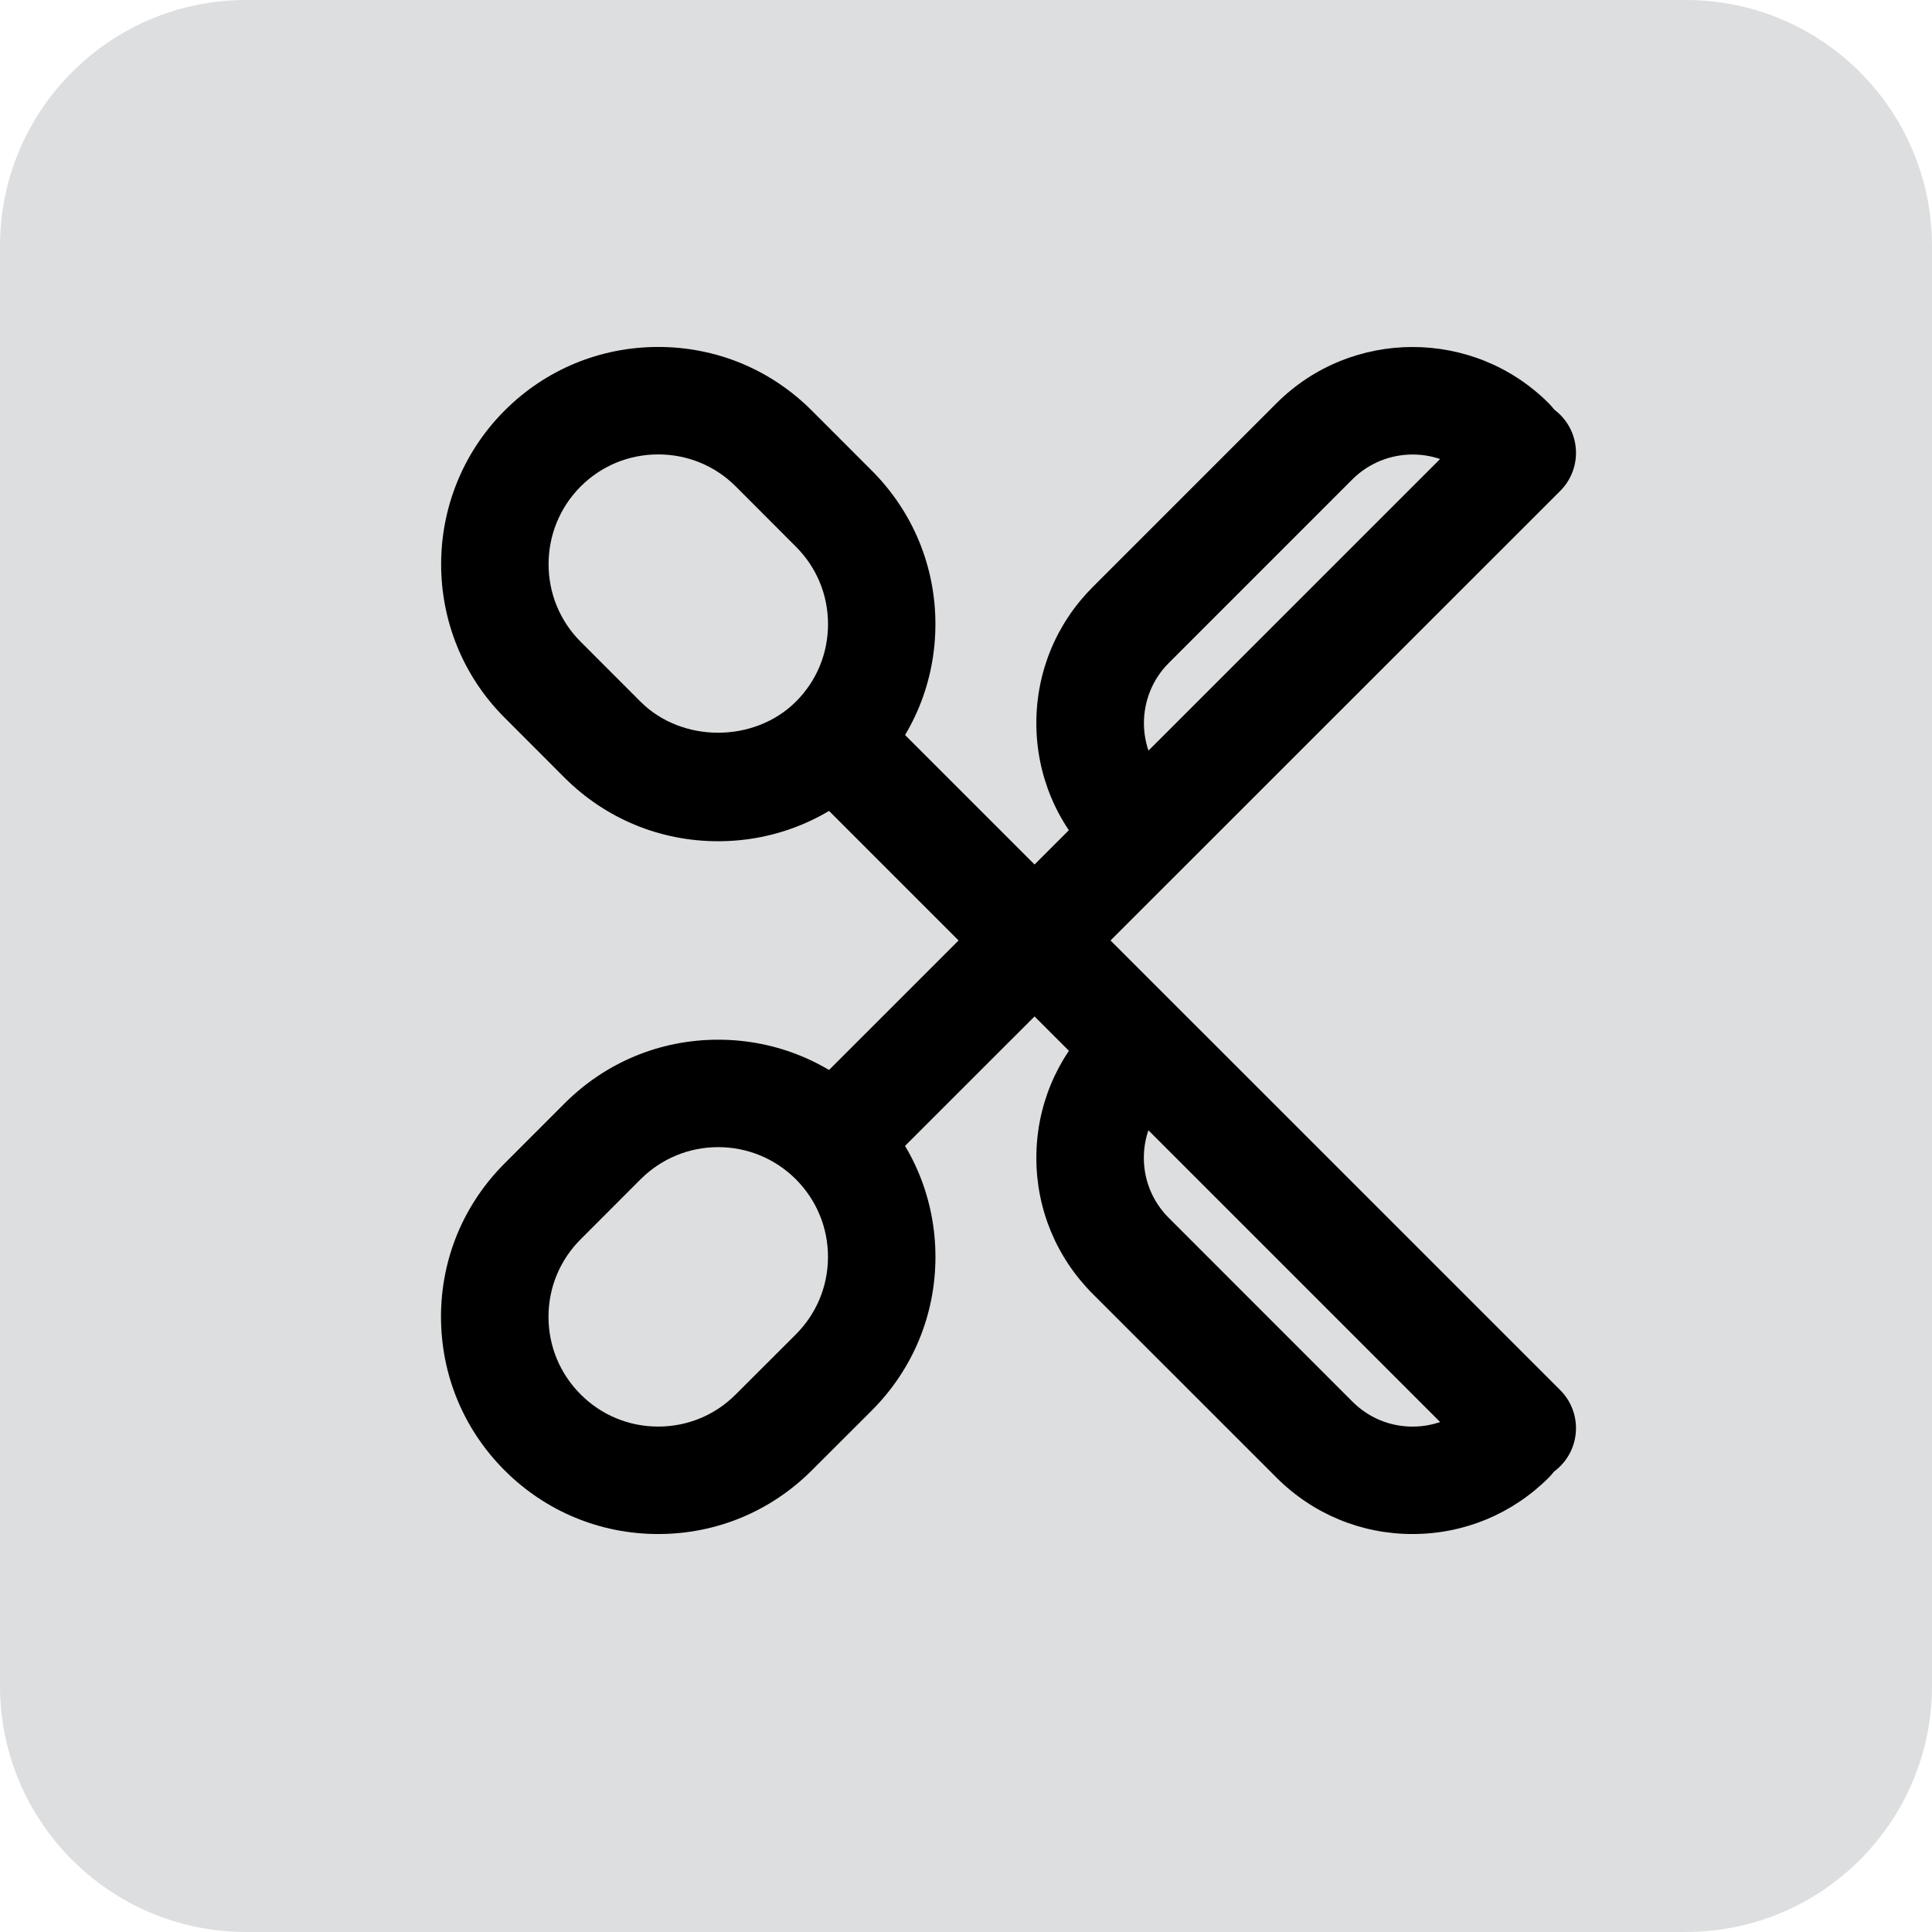 <?xml version="1.0" encoding="utf-8"?>
<!-- Generator: Adobe Illustrator 16.0.0, SVG Export Plug-In . SVG Version: 6.00 Build 0)  -->
<!DOCTYPE svg PUBLIC "-//W3C//DTD SVG 1.1//EN" "http://www.w3.org/Graphics/SVG/1.1/DTD/svg11.dtd">
<svg version="1.1" xmlns="http://www.w3.org/2000/svg" xmlns:xlink="http://www.w3.org/1999/xlink" x="0px" y="0px" width="83.65px"
	 height="83.649px" viewBox="0 0 83.65 83.649" enable-background="new 0 0 83.65 83.649" xml:space="preserve">
<g id="Layer_2">
</g>
<g id="Fondo">
	<path opacity="0.5" fill="#BCBEC0" d="M83.65,10.658C83.65,4.771,78.879,0,72.992,0H10.658C4.771,0,0,4.771,0,10.658v62.333
		c0,5.887,4.771,10.658,10.658,10.658h62.334c5.887,0,10.658-4.771,10.658-10.658V10.658z"/>
	<g>
		<g>
			<g>
				<path d="M31.09,36.423c-2.508,0-4.865-0.975-6.643-2.747l-2.6-2.604c-3.66-3.652-3.666-9.62,0-13.294
					c1.777-1.779,4.139-2.756,6.654-2.756l0,0c2.512,0,4.874,0.977,6.646,2.754l2.6,2.601c1.771,1.772,2.754,4.133,2.754,6.645
					c0,2.511-0.977,4.872-2.754,6.648C35.967,35.445,33.604,36.423,31.09,36.423L31.09,36.423z M28.502,19.675
					c-1.274,0-2.465,0.492-3.363,1.39c-1.85,1.856-1.85,4.872,0,6.719l2.6,2.603c1.795,1.786,4.924,1.784,6.723-0.01
					c0.896-0.894,1.389-2.087,1.389-3.355s-0.496-2.46-1.393-3.355l-2.6-2.604C30.964,20.167,29.769,19.675,28.502,19.675
					L28.502,19.675z"/>
			</g>
			<g>
				<path d="M61.156,66.419c-2.225,0-4.314-0.869-5.889-2.444l-7.951-7.95c-1.571-1.572-2.445-3.665-2.445-5.893
					s0.874-4.321,2.449-5.895c0.905-0.905,2.383-0.909,3.29,0.003c0.905,0.91,0.905,2.381-0.003,3.29
					c-0.695,0.693-1.082,1.617-1.082,2.602c0,0.984,0.387,1.908,1.082,2.602l7.951,7.954c0.695,0.695,1.617,1.079,2.598,1.079h0.006
					c0.982,0,1.907-0.384,2.607-1.082c0.904-0.903,2.381-0.908,3.291,0.004c0.903,0.909,0.903,2.382-0.006,3.29
					c-1.576,1.572-3.666,2.438-5.893,2.44l0,0H61.156z"/>
			</g>
			<g>
				<path d="M65.911,64.163c-0.597,0-1.193-0.227-1.646-0.682L35.402,34.618c-0.908-0.908-0.908-2.38,0-3.289
					c0.91-0.91,2.382-0.91,3.289,0l28.865,28.862c0.906,0.909,0.906,2.381,0,3.29C67.102,63.936,66.506,64.163,65.911,64.163
					L65.911,64.163z"/>
			</g>
			<g>
				<path d="M28.502,66.419h-0.006c-2.51,0-4.871-0.979-6.648-2.756s-2.754-4.141-2.754-6.652c0-2.513,0.982-4.871,2.76-6.645
					l2.591-2.593c1.78-1.78,4.138-2.757,6.649-2.757c2.51,0,4.873,0.977,6.654,2.751c1.777,1.781,2.754,4.145,2.754,6.654
					c0,2.513-0.982,4.873-2.758,6.65l-2.596,2.592C33.371,65.44,31.01,66.419,28.502,66.419L28.502,66.419z M31.094,49.668
					c-1.267,0-2.46,0.496-3.359,1.392l-2.593,2.596c-0.899,0.899-1.394,2.09-1.394,3.358c0,1.267,0.494,2.462,1.394,3.361
					c0.896,0.896,2.086,1.391,3.354,1.391h0.006c1.267,0,2.462-0.495,3.355-1.393l2.596-2.593c0.9-0.898,1.396-2.091,1.396-3.361
					c0-1.268-0.496-2.463-1.393-3.363C33.559,50.164,32.363,49.668,31.094,49.668L31.094,49.668z"/>
			</g>
			<g>
				<path d="M48.961,37.885c-0.594,0-1.189-0.227-1.645-0.681c-1.576-1.574-2.445-3.669-2.445-5.895
					c0-2.228,0.869-4.322,2.445-5.897l7.951-7.951c3.248-3.249,8.539-3.248,11.787-0.002c0.909,0.909,0.909,2.38,0.006,3.29
					c-0.91,0.914-2.383,0.909-3.291,0.004c-1.439-1.431-3.77-1.432-5.211-0.002l-7.951,7.952c-1.437,1.435-1.437,3.775,0,5.211
					c0.908,0.909,0.908,2.382,0,3.29C50.151,37.658,49.557,37.885,48.961,37.885L48.961,37.885z"/>
			</g>
			<g>
				<path d="M37.048,50.791c-0.597,0-1.191-0.228-1.646-0.682c-0.908-0.909-0.908-2.38,0-3.289l28.863-28.858
					c0.908-0.908,2.38-0.908,3.291,0c0.906,0.91,0.906,2.381,0,3.29L38.691,50.108C38.238,50.563,37.641,50.791,37.048,50.791
					L37.048,50.791z"/>
			</g>
		</g>
	</g>
</g>
</svg>
